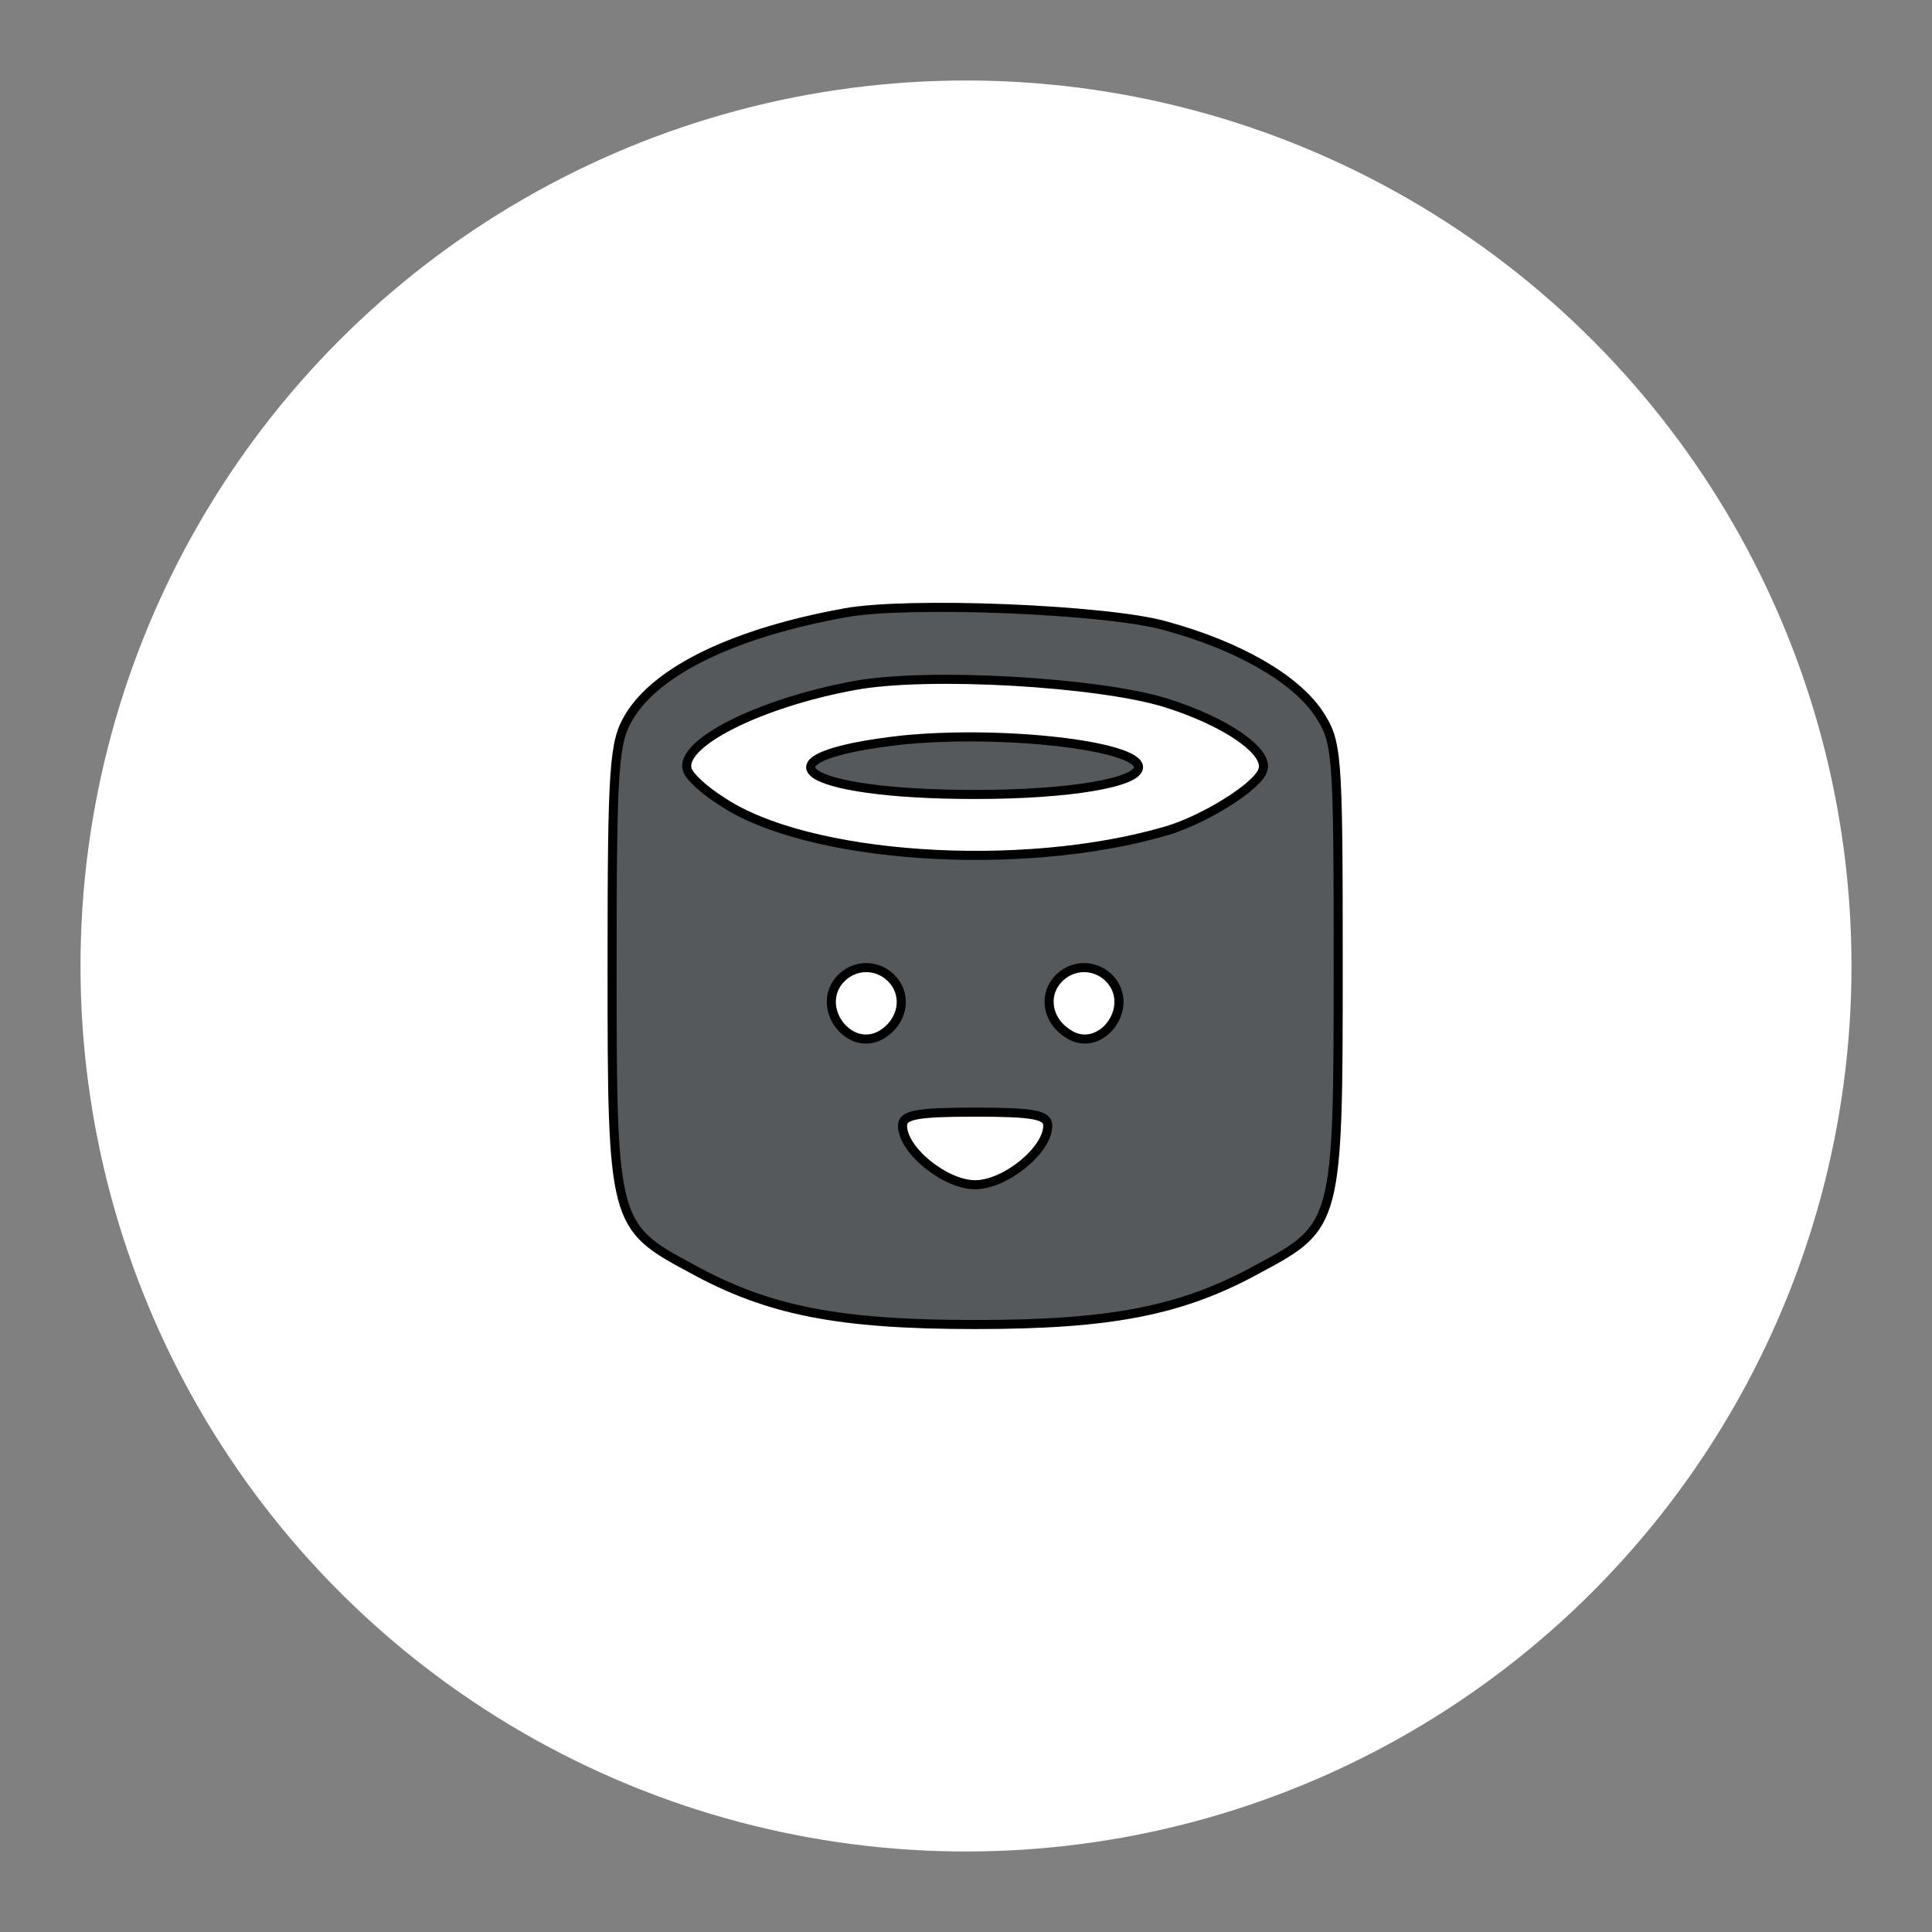<?xml version="1.0" encoding="UTF-8"?>
<svg version="1.1" viewBox="0 0 192 192" xmlns="http://www.w3.org/2000/svg">
 <rect x="0" y="0" width="192" height="192" fill="#808080" stroke="none"/>
 <circle class="a" cx="96" cy="96" r="88" style="fill:#fff"/>
 <g transform="matrix(.902 0 0 .902 53.613 52.795)" stroke="#00000000" style="fill:#56595b">
  <path d="m33.6 9c-12.1 2.2-20.6 6.3-23.7 11.4-1.7 2.8-1.9 5.3-1.9 27.6 0 28.2 0.1 28.6 8.7 33.2 8.5 4.7 16.3 6.2 31.3 6.2s22.8-1.5 31.3-6.2c8.6-4.6 8.7-5 8.7-33.3 0-23.9-0.1-24.7-2.2-27.9-2.6-3.8-8.8-7.4-16.9-9.6-6.4-1.8-28.4-2.7-35.3-1.4zm35.4 9.9c6.7 2.1 11.4 5.4 10.7 7.4-0.5 1.8-6.5 5.5-10.6 6.7-16 4.7-39.7 3.1-49.1-3.3-1.9-1.2-3.5-2.7-3.7-3.4-1-2.9 8-7.4 18.4-9.3 8-1.5 26.9-0.4 34.3 1.9zm-30 30.6c1.5 1.8 1 4.5-1.2 5.9-3.5 2.2-7.4-2.7-4.8-5.9 1.6-1.9 4.4-1.9 6 0zm24 0c2.6 3.2-1.3 8.1-4.7 5.9-2.3-1.4-2.8-4.1-1.3-5.9 1.6-1.9 4.4-1.9 6 0zm-7 16c0 2.7-4.7 6.5-8 6.5s-8-3.8-8-6.5c0-1.2 1.5-1.5 8-1.5s8 0.3 8 1.5z" style="fill:#56595b"/>
  <path d="m40 23c-17 1.9-11.4 6 8 6 10.4 0 18-1.3 18-3 0-2.4-15-4.1-26-3z" style="fill:#56595b"/>
 </g>
</svg>
